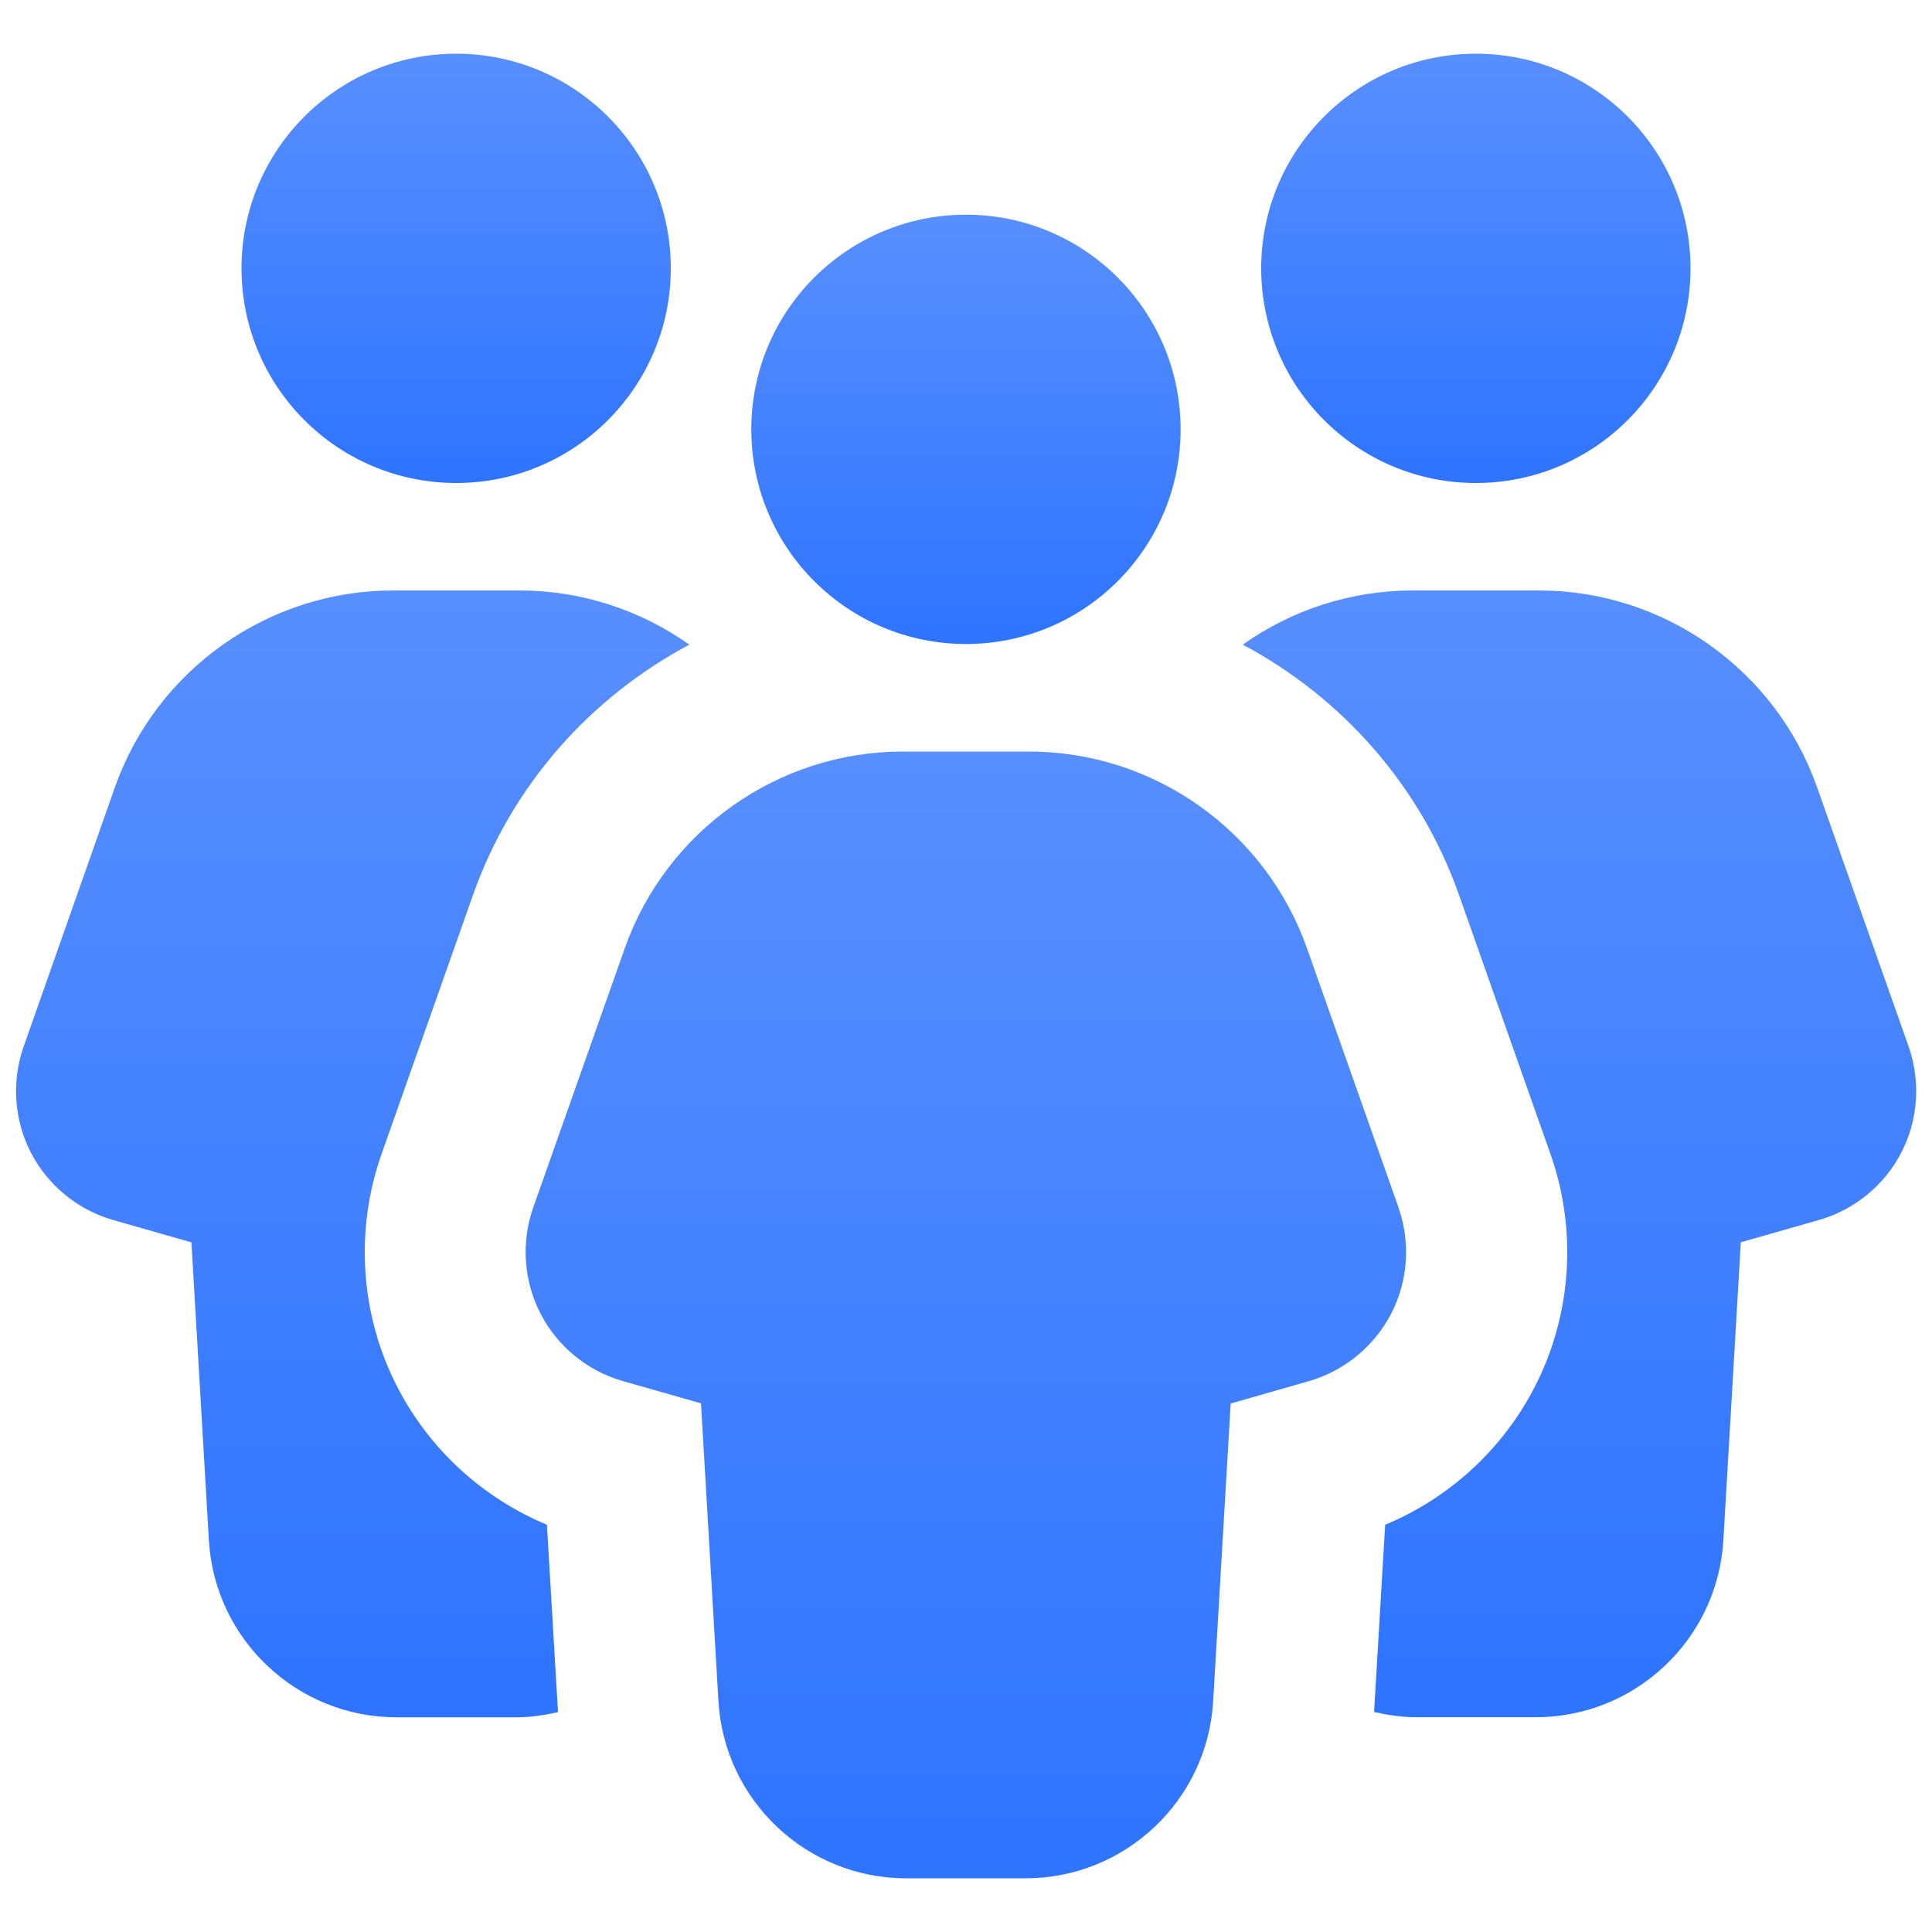 <svg width="24" height="24" viewBox="0 0 24 24" fill="none" xmlns="http://www.w3.org/2000/svg">
<g clip-path="url(#clip0_10851_45201)">
<path d="M12 8C13.472 8 14.666 6.806 14.666 5.333C14.666 3.861 13.472 2.667 12 2.667C10.527 2.667 9.333 3.861 9.333 5.333C9.333 6.806 10.527 8 12 8Z" fill="url(#paint0_linear_10851_45201)"/>
<path d="M17.373 15L16.237 11.783C15.721 10.319 14.333 9.336 12.784 9.336H11.214C9.664 9.336 8.276 10.32 7.76 11.783L6.624 15C6.472 15.432 6.504 15.912 6.715 16.319C6.924 16.725 7.297 17.031 7.737 17.156L8.708 17.433L8.925 21.137C8.999 22.368 10.021 23.333 11.256 23.333H12.74C13.975 23.333 14.997 22.368 15.07 21.137L15.288 17.435L16.259 17.157C16.698 17.031 17.07 16.725 17.281 16.32C17.492 15.913 17.525 15.432 17.372 15.001L17.373 15Z" fill="url(#paint1_linear_10851_45201)"/>
<path d="M18.334 6C19.806 6 21 4.806 21 3.333C21 1.861 19.806 0.667 18.334 0.667C16.861 0.667 15.667 1.861 15.667 3.333C15.667 4.806 16.861 6 18.334 6Z" fill="url(#paint2_linear_10851_45201)"/>
<path d="M5.667 6C7.139 6 8.333 4.806 8.333 3.333C8.333 1.861 7.139 0.667 5.667 0.667C4.194 0.667 3 1.861 3 3.333C3 4.806 4.194 6 5.667 6Z" fill="url(#paint3_linear_10851_45201)"/>
<path d="M6.931 21.256L6.794 18.941C5.999 18.611 5.336 18.005 4.939 17.236C4.476 16.344 4.404 15.285 4.74 14.335L5.876 11.117C6.358 9.751 7.338 8.661 8.563 8.008C7.959 7.58 7.226 7.335 6.451 7.335H4.882C3.331 7.335 1.943 8.319 1.427 9.781L0.294 13C0.142 13.432 0.174 13.912 0.384 14.319C0.594 14.725 0.967 15.031 1.407 15.156L2.378 15.433L2.595 19.137C2.668 20.368 3.691 21.333 4.926 21.333H6.41C6.591 21.333 6.764 21.307 6.934 21.268C6.934 21.264 6.931 21.26 6.931 21.256Z" fill="url(#paint4_linear_10851_45201)"/>
<path d="M17.07 21.256L17.207 18.941C18.002 18.611 18.664 18.005 19.061 17.236C19.524 16.344 19.596 15.285 19.26 14.335L18.124 11.117C17.643 9.751 16.663 8.661 15.438 8.008C16.041 7.58 16.775 7.335 17.549 7.335H19.119C20.669 7.335 22.058 8.319 22.573 9.781L23.709 12.999C23.861 13.431 23.829 13.911 23.619 14.317C23.41 14.724 23.036 15.029 22.596 15.155L21.625 15.432L21.408 19.136C21.335 20.367 20.312 21.332 19.078 21.332H17.593C17.412 21.332 17.239 21.305 17.07 21.267C17.07 21.263 17.071 21.259 17.071 21.255L17.07 21.256Z" fill="url(#paint5_linear_10851_45201)"/>
</g>
<defs>
<linearGradient id="paint0_linear_10851_45201" x1="12" y1="2.667" x2="12" y2="8" gradientUnits="userSpaceOnUse">
<stop stop-color="#588FFE"/>
<stop offset="1" stop-color="#2E74FF"/>
</linearGradient>
<linearGradient id="paint1_linear_10851_45201" x1="11.998" y1="9.336" x2="11.998" y2="23.333" gradientUnits="userSpaceOnUse">
<stop stop-color="#588FFE"/>
<stop offset="1" stop-color="#2E74FF"/>
</linearGradient>
<linearGradient id="paint2_linear_10851_45201" x1="18.334" y1="0.667" x2="18.334" y2="6" gradientUnits="userSpaceOnUse">
<stop stop-color="#588FFE"/>
<stop offset="1" stop-color="#2E74FF"/>
</linearGradient>
<linearGradient id="paint3_linear_10851_45201" x1="5.667" y1="0.667" x2="5.667" y2="6" gradientUnits="userSpaceOnUse">
<stop stop-color="#588FFE"/>
<stop offset="1" stop-color="#2E74FF"/>
</linearGradient>
<linearGradient id="paint4_linear_10851_45201" x1="4.381" y1="7.335" x2="4.381" y2="21.333" gradientUnits="userSpaceOnUse">
<stop stop-color="#588FFE"/>
<stop offset="1" stop-color="#2E74FF"/>
</linearGradient>
<linearGradient id="paint5_linear_10851_45201" x1="19.621" y1="7.335" x2="19.621" y2="21.332" gradientUnits="userSpaceOnUse">
<stop stop-color="#588FFE"/>
<stop offset="1" stop-color="#2E74FF"/>
</linearGradient>
<clipPath id="clip0_10851_45201">
<rect width="24" height="24" fill="white"/>
</clipPath>
</defs>
</svg>
